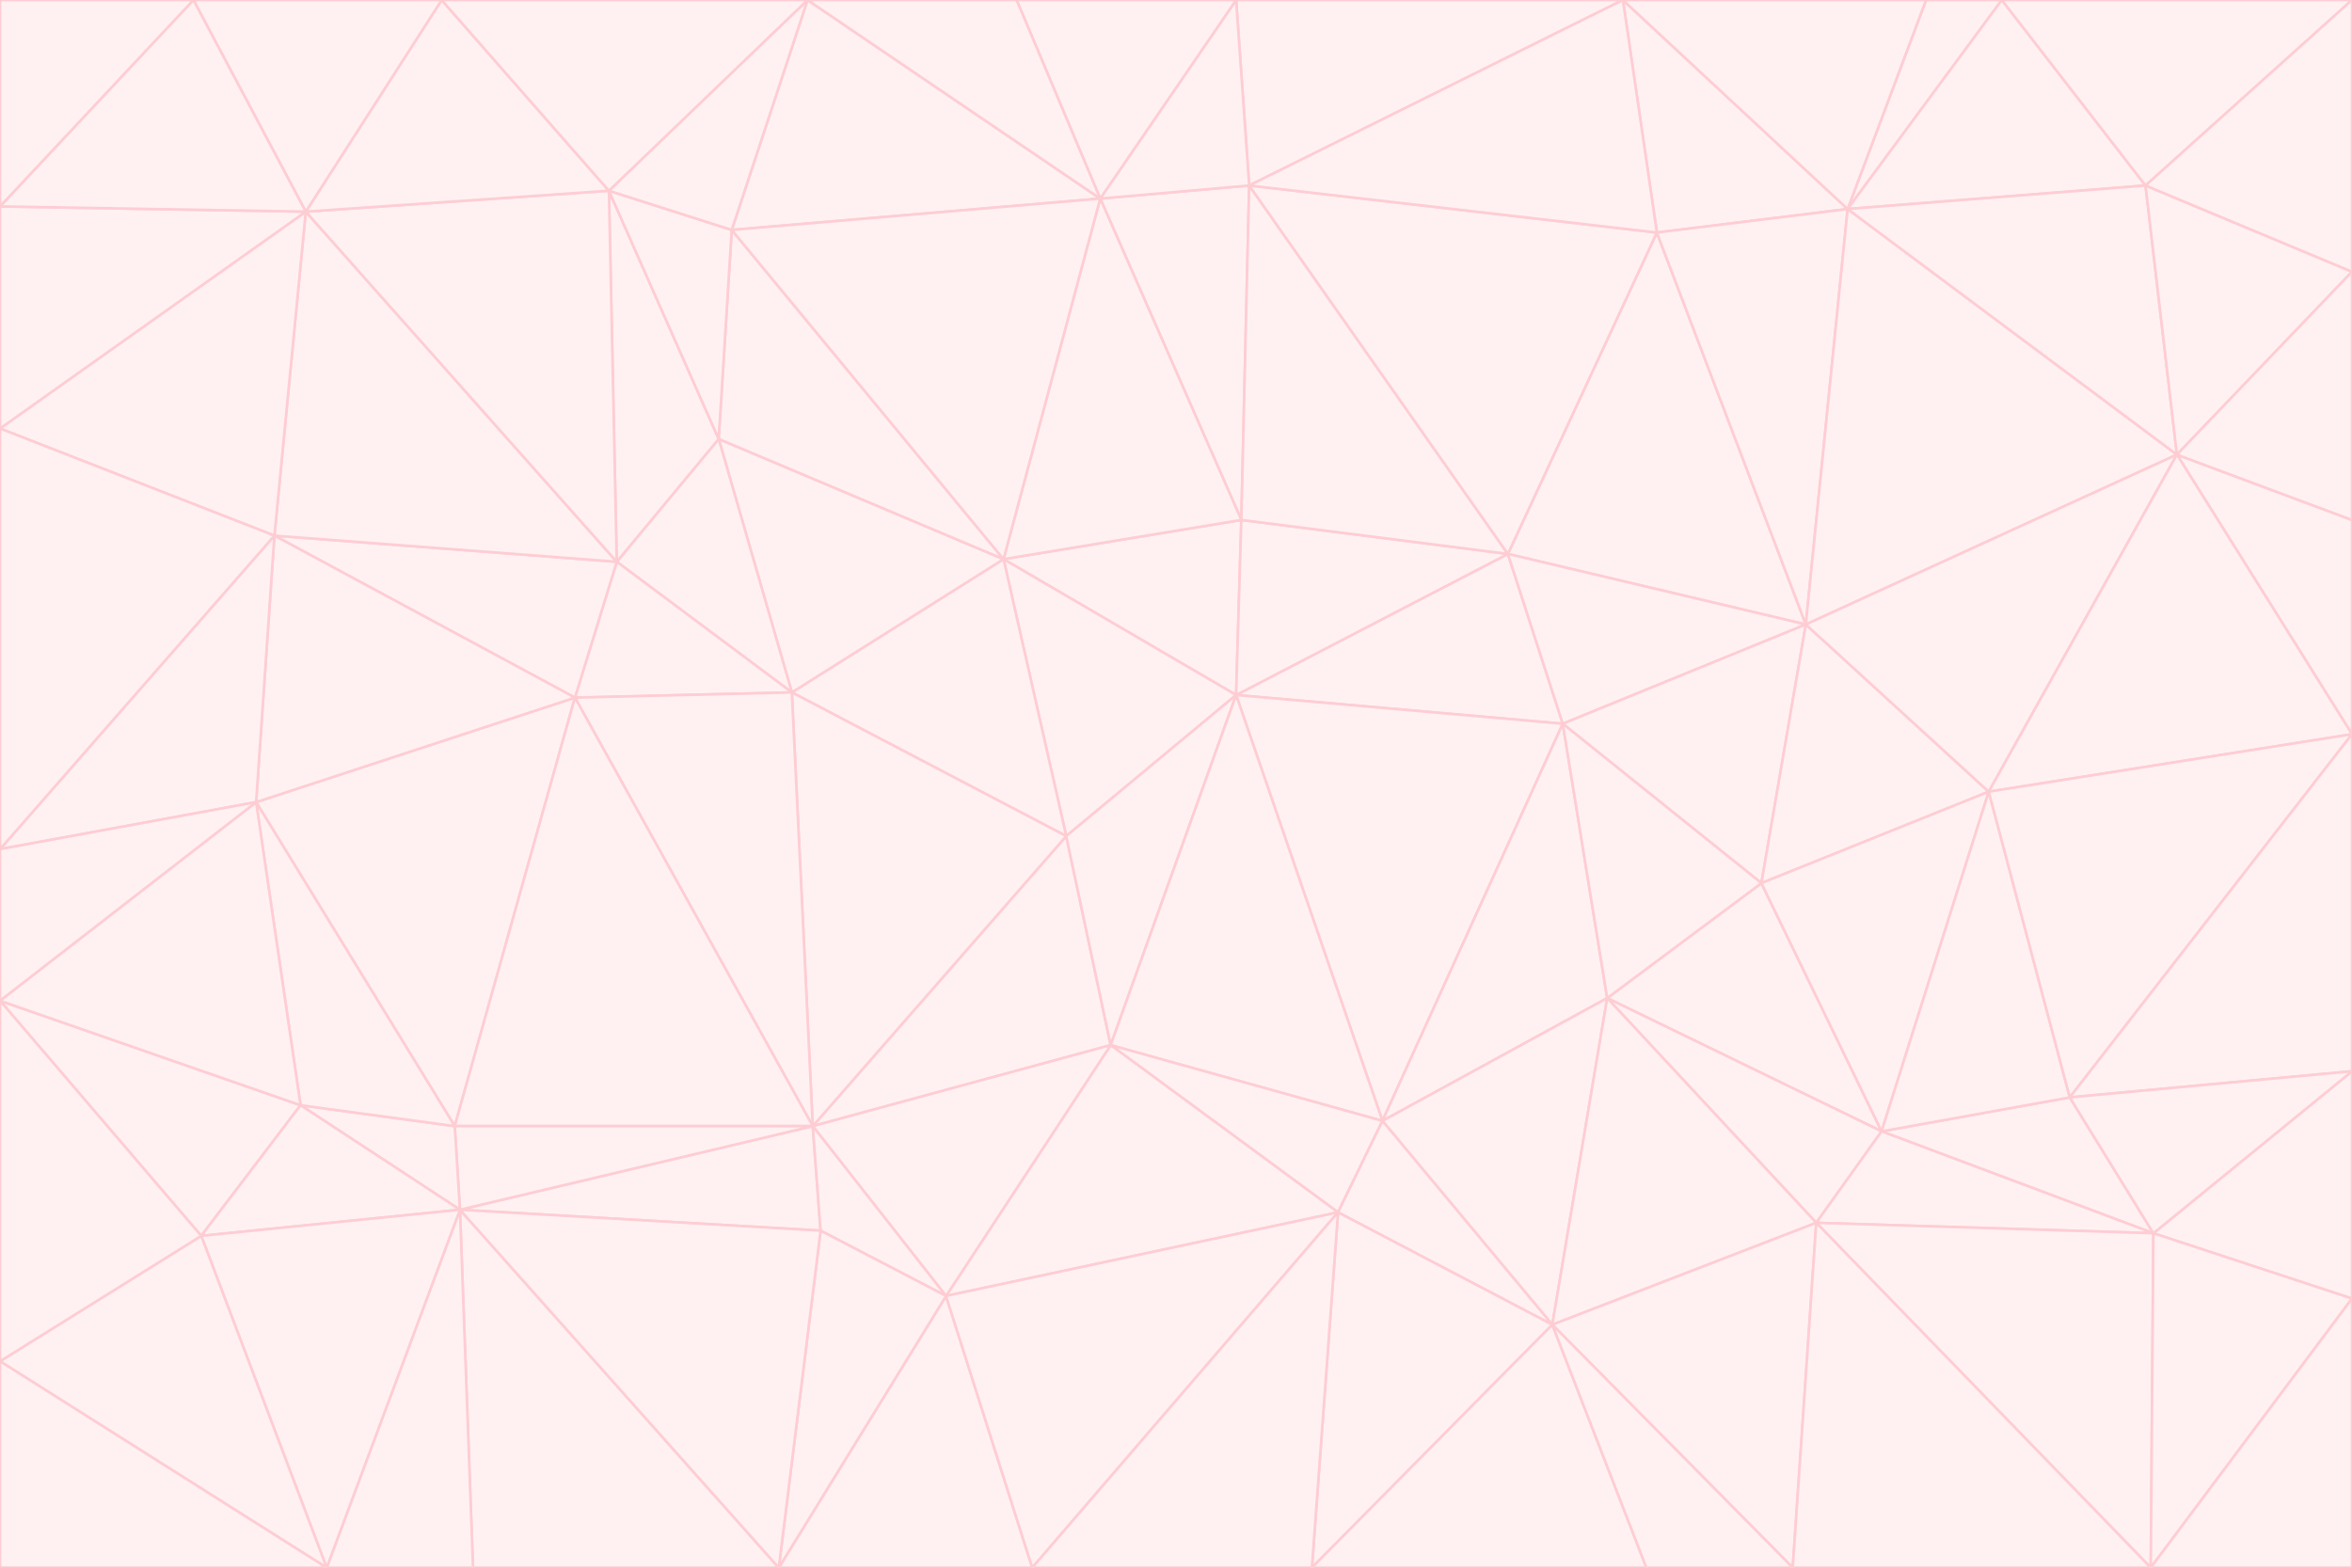<svg id="visual" viewBox="0 0 900 600" width="900" height="600" xmlns="http://www.w3.org/2000/svg" xmlns:xlink="http://www.w3.org/1999/xlink" version="1.1"><rect x="0" y="0" width="900" height="600" fill="#333333" stroke="none"/><g stroke-width="1" stroke-linejoin="bevel"><path d="M473 266L475 199L384 214Z" fill="#fff1f2" stroke="#fecdd3"></path><path d="M384 214L408 320L473 266Z" fill="#fff1f2" stroke="#fecdd3"></path><path d="M384 214L303 265L408 320Z" fill="#fff1f2" stroke="#fecdd3"></path><path d="M598 277L577 212L473 266Z" fill="#fff1f2" stroke="#fecdd3"></path><path d="M473 266L577 212L475 199Z" fill="#fff1f2" stroke="#fecdd3"></path><path d="M478 71L421 76L475 199Z" fill="#fff1f2" stroke="#fecdd3"></path><path d="M475 199L421 76L384 214Z" fill="#fff1f2" stroke="#fecdd3"></path><path d="M384 214L275 168L303 265Z" fill="#fff1f2" stroke="#fecdd3"></path><path d="M577 212L478 71L475 199Z" fill="#fff1f2" stroke="#fecdd3"></path><path d="M311 431L425 400L408 320Z" fill="#fff1f2" stroke="#fecdd3"></path><path d="M408 320L425 400L473 266Z" fill="#fff1f2" stroke="#fecdd3"></path><path d="M529 429L598 277L473 266Z" fill="#fff1f2" stroke="#fecdd3"></path><path d="M280 88L275 168L384 214Z" fill="#fff1f2" stroke="#fecdd3"></path><path d="M275 168L236 215L303 265Z" fill="#fff1f2" stroke="#fecdd3"></path><path d="M303 265L311 431L408 320Z" fill="#fff1f2" stroke="#fecdd3"></path><path d="M309 0L280 88L421 76Z" fill="#fff1f2" stroke="#fecdd3"></path><path d="M421 76L280 88L384 214Z" fill="#fff1f2" stroke="#fecdd3"></path><path d="M275 168L233 73L236 215Z" fill="#fff1f2" stroke="#fecdd3"></path><path d="M236 215L220 267L303 265Z" fill="#fff1f2" stroke="#fecdd3"></path><path d="M425 400L529 429L473 266Z" fill="#fff1f2" stroke="#fecdd3"></path><path d="M220 267L311 431L303 265Z" fill="#fff1f2" stroke="#fecdd3"></path><path d="M425 400L512 464L529 429Z" fill="#fff1f2" stroke="#fecdd3"></path><path d="M621 0L473 0L478 71Z" fill="#fff1f2" stroke="#fecdd3"></path><path d="M478 71L473 0L421 76Z" fill="#fff1f2" stroke="#fecdd3"></path><path d="M473 0L389 0L421 76Z" fill="#fff1f2" stroke="#fecdd3"></path><path d="M529 429L615 382L598 277Z" fill="#fff1f2" stroke="#fecdd3"></path><path d="M362 496L512 464L425 400Z" fill="#fff1f2" stroke="#fecdd3"></path><path d="M529 429L594 507L615 382Z" fill="#fff1f2" stroke="#fecdd3"></path><path d="M691 239L634 89L577 212Z" fill="#fff1f2" stroke="#fecdd3"></path><path d="M577 212L634 89L478 71Z" fill="#fff1f2" stroke="#fecdd3"></path><path d="M691 239L577 212L598 277Z" fill="#fff1f2" stroke="#fecdd3"></path><path d="M280 88L233 73L275 168Z" fill="#fff1f2" stroke="#fecdd3"></path><path d="M236 215L105 205L220 267Z" fill="#fff1f2" stroke="#fecdd3"></path><path d="M309 0L233 73L280 88Z" fill="#fff1f2" stroke="#fecdd3"></path><path d="M674 338L691 239L598 277Z" fill="#fff1f2" stroke="#fecdd3"></path><path d="M389 0L309 0L421 76Z" fill="#fff1f2" stroke="#fecdd3"></path><path d="M720 433L674 338L615 382Z" fill="#fff1f2" stroke="#fecdd3"></path><path d="M615 382L674 338L598 277Z" fill="#fff1f2" stroke="#fecdd3"></path><path d="M176 463L314 471L311 431Z" fill="#fff1f2" stroke="#fecdd3"></path><path d="M311 431L362 496L425 400Z" fill="#fff1f2" stroke="#fecdd3"></path><path d="M314 471L362 496L311 431Z" fill="#fff1f2" stroke="#fecdd3"></path><path d="M707 80L621 0L634 89Z" fill="#fff1f2" stroke="#fecdd3"></path><path d="M634 89L621 0L478 71Z" fill="#fff1f2" stroke="#fecdd3"></path><path d="M691 239L707 80L634 89Z" fill="#fff1f2" stroke="#fecdd3"></path><path d="M512 464L594 507L529 429Z" fill="#fff1f2" stroke="#fecdd3"></path><path d="M502 600L594 507L512 464Z" fill="#fff1f2" stroke="#fecdd3"></path><path d="M98 307L174 431L220 267Z" fill="#fff1f2" stroke="#fecdd3"></path><path d="M220 267L174 431L311 431Z" fill="#fff1f2" stroke="#fecdd3"></path><path d="M298 600L395 600L362 496Z" fill="#fff1f2" stroke="#fecdd3"></path><path d="M117 81L105 205L236 215Z" fill="#fff1f2" stroke="#fecdd3"></path><path d="M674 338L761 303L691 239Z" fill="#fff1f2" stroke="#fecdd3"></path><path d="M691 239L833 174L707 80Z" fill="#fff1f2" stroke="#fecdd3"></path><path d="M720 433L761 303L674 338Z" fill="#fff1f2" stroke="#fecdd3"></path><path d="M105 205L98 307L220 267Z" fill="#fff1f2" stroke="#fecdd3"></path><path d="M174 431L176 463L311 431Z" fill="#fff1f2" stroke="#fecdd3"></path><path d="M115 423L176 463L174 431Z" fill="#fff1f2" stroke="#fecdd3"></path><path d="M695 468L720 433L615 382Z" fill="#fff1f2" stroke="#fecdd3"></path><path d="M233 73L117 81L236 215Z" fill="#fff1f2" stroke="#fecdd3"></path><path d="M169 0L117 81L233 73Z" fill="#fff1f2" stroke="#fecdd3"></path><path d="M309 0L169 0L233 73Z" fill="#fff1f2" stroke="#fecdd3"></path><path d="M594 507L695 468L615 382Z" fill="#fff1f2" stroke="#fecdd3"></path><path d="M298 600L362 496L314 471Z" fill="#fff1f2" stroke="#fecdd3"></path><path d="M362 496L395 600L512 464Z" fill="#fff1f2" stroke="#fecdd3"></path><path d="M594 507L686 600L695 468Z" fill="#fff1f2" stroke="#fecdd3"></path><path d="M98 307L115 423L174 431Z" fill="#fff1f2" stroke="#fecdd3"></path><path d="M395 600L502 600L512 464Z" fill="#fff1f2" stroke="#fecdd3"></path><path d="M766 0L737 0L707 80Z" fill="#fff1f2" stroke="#fecdd3"></path><path d="M707 80L737 0L621 0Z" fill="#fff1f2" stroke="#fecdd3"></path><path d="M181 600L298 600L176 463Z" fill="#fff1f2" stroke="#fecdd3"></path><path d="M176 463L298 600L314 471Z" fill="#fff1f2" stroke="#fecdd3"></path><path d="M900 199L833 174L900 281Z" fill="#fff1f2" stroke="#fecdd3"></path><path d="M761 303L833 174L691 239Z" fill="#fff1f2" stroke="#fecdd3"></path><path d="M821 71L766 0L707 80Z" fill="#fff1f2" stroke="#fecdd3"></path><path d="M824 472L792 420L720 433Z" fill="#fff1f2" stroke="#fecdd3"></path><path d="M720 433L792 420L761 303Z" fill="#fff1f2" stroke="#fecdd3"></path><path d="M824 472L720 433L695 468Z" fill="#fff1f2" stroke="#fecdd3"></path><path d="M502 600L630 600L594 507Z" fill="#fff1f2" stroke="#fecdd3"></path><path d="M833 174L821 71L707 80Z" fill="#fff1f2" stroke="#fecdd3"></path><path d="M169 0L74 0L117 81Z" fill="#fff1f2" stroke="#fecdd3"></path><path d="M117 81L0 164L105 205Z" fill="#fff1f2" stroke="#fecdd3"></path><path d="M105 205L0 325L98 307Z" fill="#fff1f2" stroke="#fecdd3"></path><path d="M0 383L77 473L115 423Z" fill="#fff1f2" stroke="#fecdd3"></path><path d="M115 423L77 473L176 463Z" fill="#fff1f2" stroke="#fecdd3"></path><path d="M0 383L115 423L98 307Z" fill="#fff1f2" stroke="#fecdd3"></path><path d="M0 79L0 164L117 81Z" fill="#fff1f2" stroke="#fecdd3"></path><path d="M0 164L0 325L105 205Z" fill="#fff1f2" stroke="#fecdd3"></path><path d="M630 600L686 600L594 507Z" fill="#fff1f2" stroke="#fecdd3"></path><path d="M125 600L181 600L176 463Z" fill="#fff1f2" stroke="#fecdd3"></path><path d="M823 600L824 472L695 468Z" fill="#fff1f2" stroke="#fecdd3"></path><path d="M900 281L833 174L761 303Z" fill="#fff1f2" stroke="#fecdd3"></path><path d="M0 325L0 383L98 307Z" fill="#fff1f2" stroke="#fecdd3"></path><path d="M77 473L125 600L176 463Z" fill="#fff1f2" stroke="#fecdd3"></path><path d="M74 0L0 79L117 81Z" fill="#fff1f2" stroke="#fecdd3"></path><path d="M900 281L761 303L792 420Z" fill="#fff1f2" stroke="#fecdd3"></path><path d="M833 174L900 104L821 71Z" fill="#fff1f2" stroke="#fecdd3"></path><path d="M900 410L900 281L792 420Z" fill="#fff1f2" stroke="#fecdd3"></path><path d="M0 521L125 600L77 473Z" fill="#fff1f2" stroke="#fecdd3"></path><path d="M900 199L900 104L833 174Z" fill="#fff1f2" stroke="#fecdd3"></path><path d="M821 71L900 0L766 0Z" fill="#fff1f2" stroke="#fecdd3"></path><path d="M74 0L0 0L0 79Z" fill="#fff1f2" stroke="#fecdd3"></path><path d="M900 497L900 410L824 472Z" fill="#fff1f2" stroke="#fecdd3"></path><path d="M824 472L900 410L792 420Z" fill="#fff1f2" stroke="#fecdd3"></path><path d="M900 104L900 0L821 71Z" fill="#fff1f2" stroke="#fecdd3"></path><path d="M0 383L0 521L77 473Z" fill="#fff1f2" stroke="#fecdd3"></path><path d="M686 600L823 600L695 468Z" fill="#fff1f2" stroke="#fecdd3"></path><path d="M823 600L900 497L824 472Z" fill="#fff1f2" stroke="#fecdd3"></path><path d="M0 521L0 600L125 600Z" fill="#fff1f2" stroke="#fecdd3"></path><path d="M823 600L900 600L900 497Z" fill="#fff1f2" stroke="#fecdd3"></path></g></svg>
